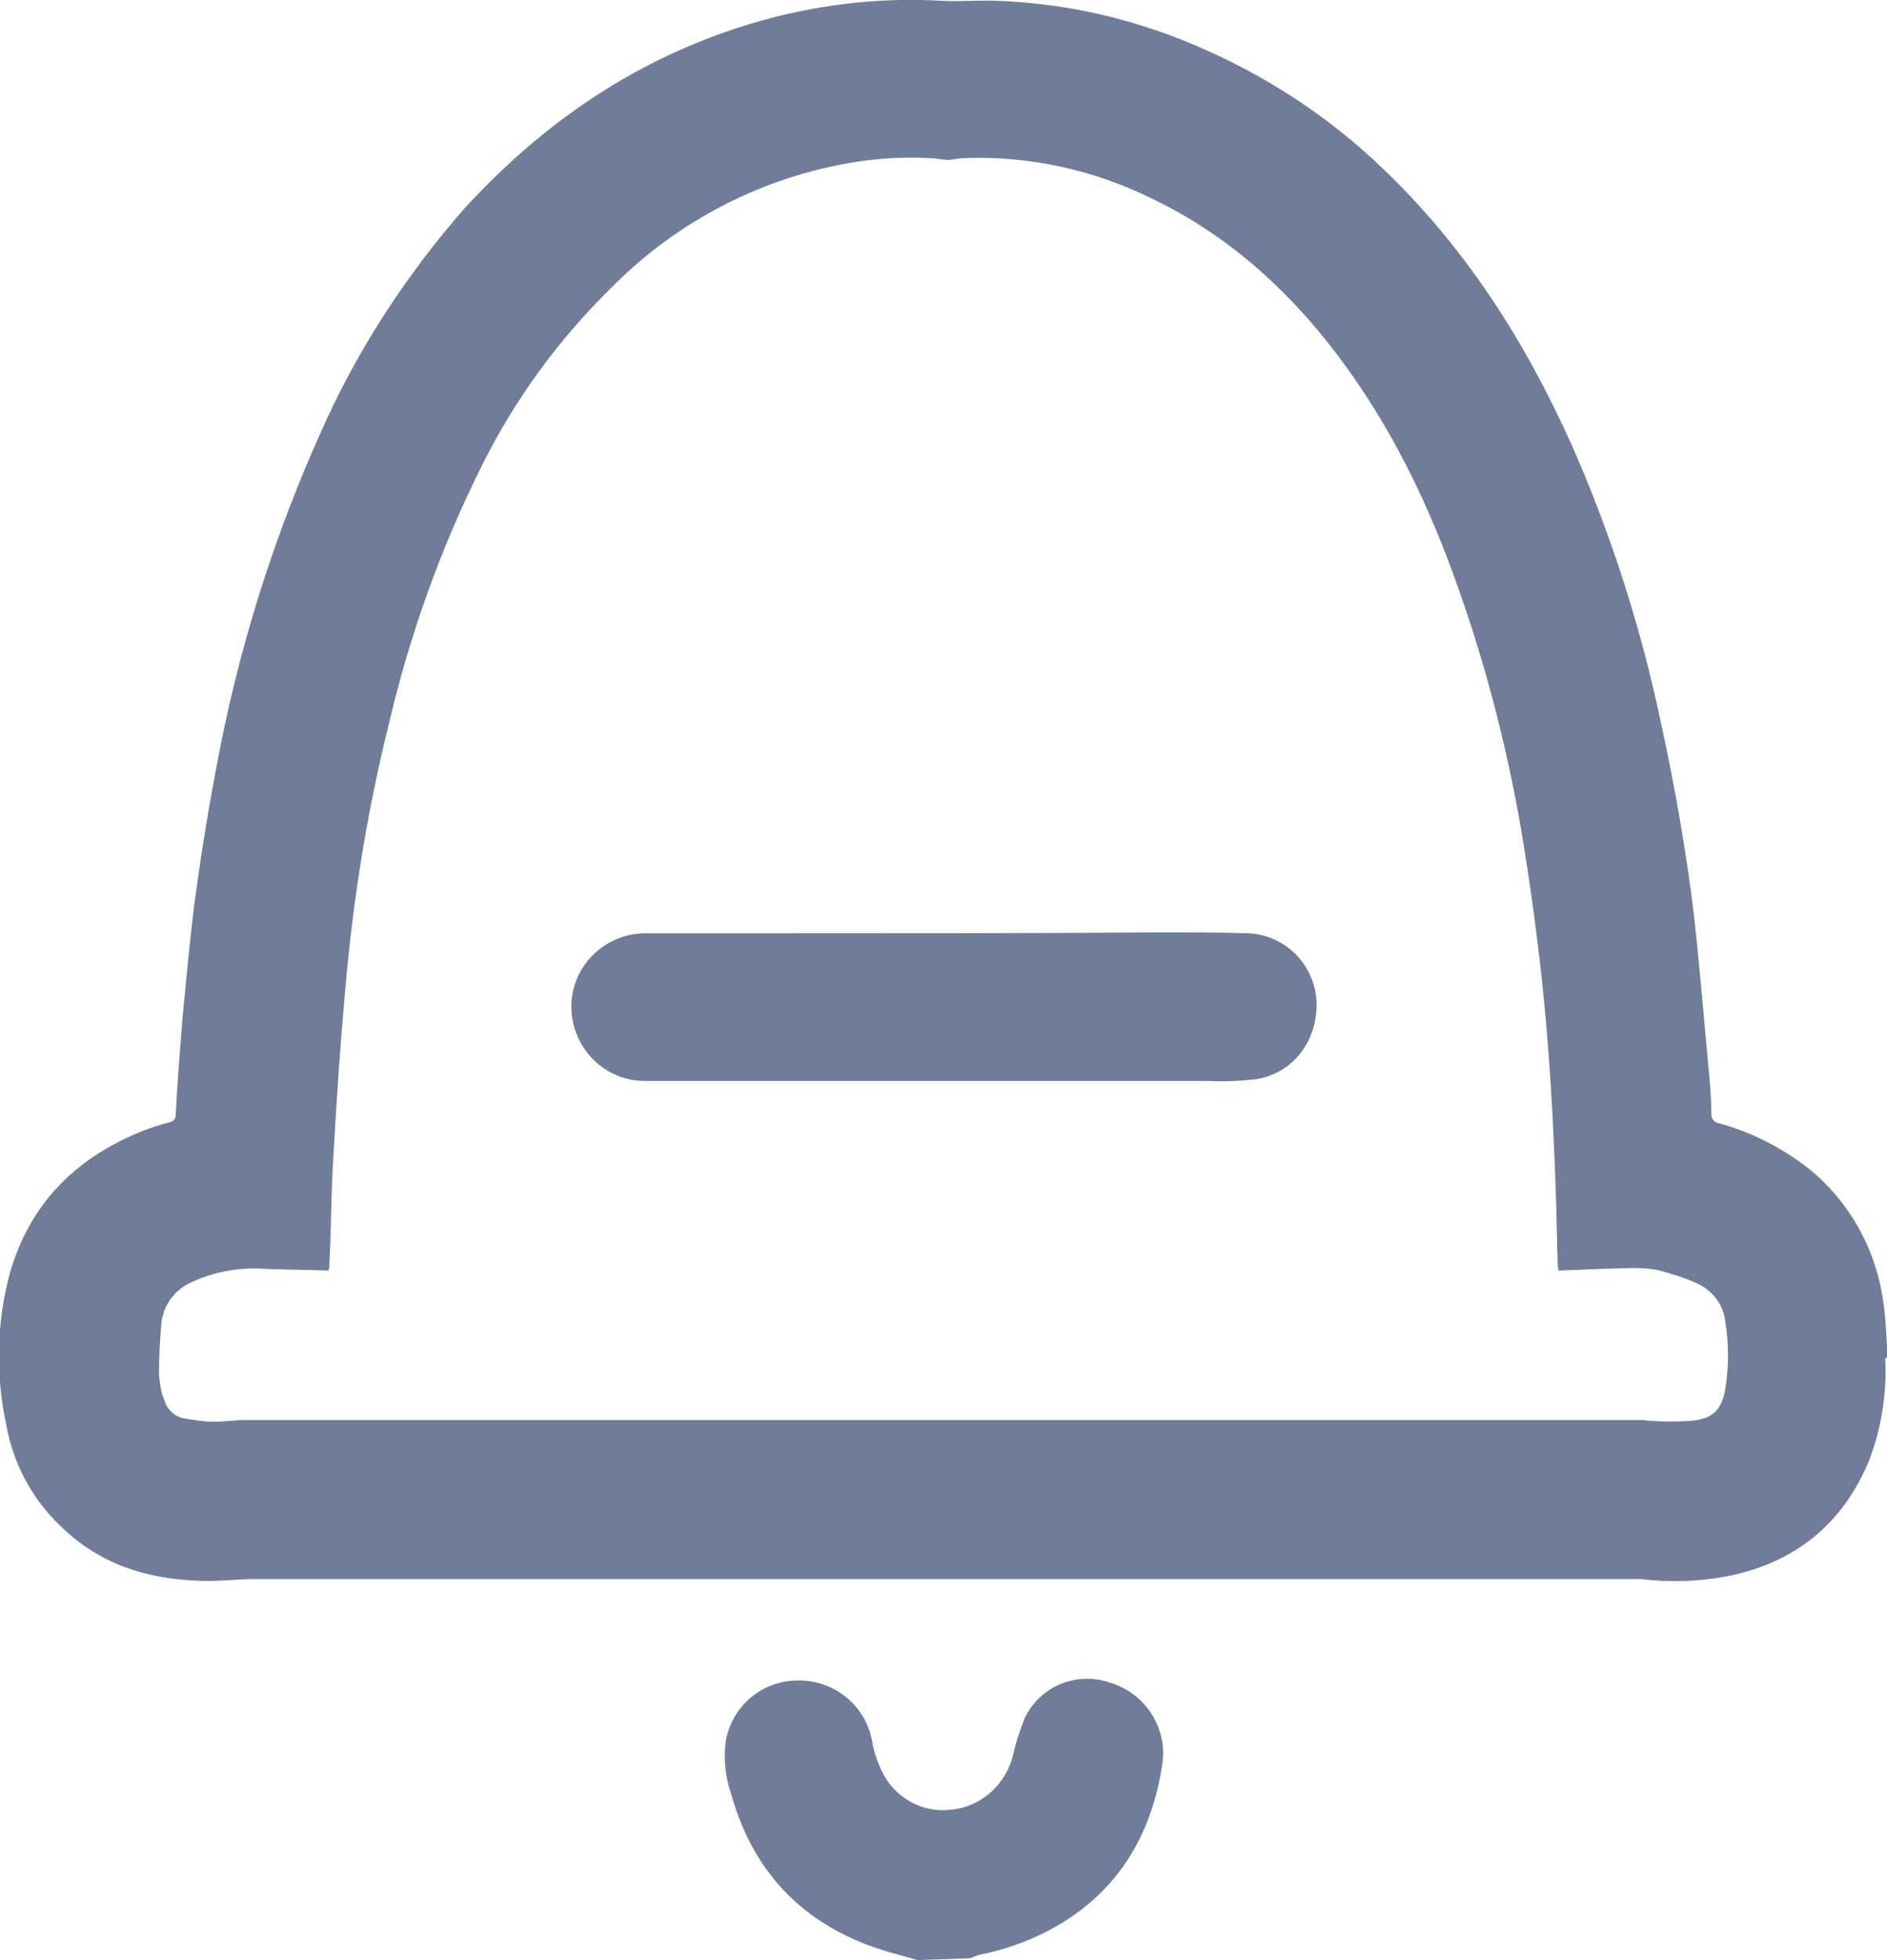 <?xml version="1.0" encoding="utf-8"?>
<!-- Generator: Adobe Illustrator 26.0.1, SVG Export Plug-In . SVG Version: 6.00 Build 0)  -->
<svg version="1.1" id="Layer_1" xmlns="http://www.w3.org/2000/svg" xmlns:xlink="http://www.w3.org/1999/xlink" x="0px" y="0px"
	 viewBox="0 0 216 224.3" style="enable-background:new 0 0 216 224.3;" xml:space="preserve">
<style type="text/css">
	.st0{fill:#707D99;}
</style>
<g id="Layer_2_00000026882258726307430190000000187951712651469758_">
	<g id="Layer_1-2">
		<path class="st0" d="M105,224.3c-1.1-0.3-2.1-0.6-3.2-0.9c-9.3-2.7-15.5-8.7-18.1-18.1c-0.7-2-0.9-4.1-0.6-6.2
			c0.8-4,4.2-6.8,8.3-6.8c4.1,0,7.6,2.8,8.4,6.8c0.2,1.3,0.6,2.5,1.2,3.7c1.4,2.9,4.6,4.7,7.8,4.3c3.5-0.3,6.4-2.9,7.2-6.4
			c0.3-1.4,0.8-2.8,1.3-4.1c1.8-3.7,6-5.4,9.9-4c3.8,1.2,6.3,4.9,5.9,8.9c-1.2,8.7-5.4,15.5-13.4,19.6c-2.4,1.2-5,2.1-7.6,2.6
			c-0.4,0.1-0.7,0.3-1.1,0.4L105,224.3z"/>
		<path class="st0" d="M215.8,155.4c0.2,3.9-0.4,7.9-1.8,11.6c-3,7.4-8.6,11.9-16.4,13.4c-3.2,0.6-6.5,0.7-9.8,0.3
			c-0.4,0-0.7,0-1.1,0c-52.5,0-105,0-157.5,0c-2.1,0-4.2,0.3-6.4,0.2c-6-0.2-11.4-1.9-15.8-6.2c-3.3-3.1-5.5-7.2-6.3-11.7
			c-1.2-5.7-1.1-11.6,0.4-17.2c2.2-7.8,7.3-13.1,14.8-16.2c1.2-0.5,2.4-0.9,3.6-1.2c0.4-0.1,0.6-0.4,0.6-0.7
			c0.2-3.8,0.5-7.5,0.8-11.3c0.4-4.2,0.8-8.4,1.3-12.6c0.7-5.2,1.5-10.4,2.5-15.6c2.5-13.8,6.7-27.1,12.5-39.8
			c4.1-9,9.6-17.3,16.1-24.7C63,13.2,74.3,5.8,88.1,2.1c6.5-1.7,13.1-2.4,19.8-2c2.1,0.1,4.2-0.1,6.4,0c7.7,0.3,15.2,2,22.3,5
			c8.1,3.4,15.5,8.2,21.8,14.3c9.4,9,16.2,19.7,21.5,31.5c4.5,10.2,7.9,20.8,10.2,31.7c1.6,7.3,2.9,14.7,3.8,22.1
			c0.7,6.3,1.2,12.6,1.8,18.9c0.1,1.3,0.2,2.6,0.2,4c0,0.4,0.3,0.8,0.7,0.9c3.8,1,7.3,2.8,10.4,5.2c4.6,3.7,7.6,9,8.5,14.8
			c0.4,2.3,0.4,4.6,0.6,6.9H215.8z M178.4,145.4c0-0.2-0.1-0.5-0.1-0.8c-0.1-4.3-0.2-8.6-0.4-13c-0.2-4.8-0.5-9.5-0.9-14.3
			c-0.6-6.9-1.5-13.8-2.6-20.7c-1.6-9.8-4-19.4-7.3-28.8c-3.4-9.8-7.8-19-14.1-27.3c-5.7-7.5-12.6-13.7-21.2-17.8
			c-6.7-3.3-14.1-4.9-21.5-4.6c-0.6,0-1.2,0.2-1.8,0.2s-1.4-0.2-2.1-0.2c-3.5-0.2-7.1,0.1-10.5,0.8c-9.9,2-18.9,6.9-26,14.1
			c-6.1,6-11,12.8-14.7,20.2c-4.7,9.4-8.3,19.4-10.7,29.7c-2.3,9.3-3.9,18.8-4.8,28.4c-0.7,7.4-1.2,14.8-1.6,22.1
			c-0.2,3.8-0.2,7.6-0.4,11.3c0,0.2,0,0.4-0.1,0.7c-2.5-0.1-4.9-0.1-7.3-0.2c-2.8-0.2-5.7,0.3-8.3,1.5c-1.9,0.8-3.2,2.5-3.5,4.5
			c-0.2,2-0.3,4.1-0.3,6.1c0.1,1,0.2,2,0.6,2.9c0.3,1.1,1.2,1.9,2.2,2.1c1.2,0.2,2.3,0.4,3.5,0.4s2.4-0.2,3.6-0.2h159.7
			c0.4,0,0.8,0.1,1.1,0.1c1.5,0.1,3.1,0.1,4.6,0c2.5-0.2,3.6-1.2,4-3.7s0.4-5.1,0-7.6c-0.2-2-1.5-3.7-3.4-4.5
			c-1.3-0.6-2.7-1-4.1-1.4c-2.2-0.5-4.4-0.2-6.6-0.2L178.4,145.4z"/>
		<path class="st0" d="M107.9,123.7c-9.3,0-18.7,0-28.1,0c-2,0-4,0-6,0c-4.7,0-8.4-3.9-8.4-8.5c0-4.7,3.9-8.4,8.5-8.4l0,0
			c5,0,9.9,0,14.9,0c14.7,0,29.4,0,44.1-0.1c3.3,0,6.7,0,10,0.1c4.2,0.2,7.5,3.5,7.8,7.7c0.2,4.5-2.6,8.3-6.9,9
			c-1.8,0.2-3.7,0.3-5.5,0.2C128.2,123.7,118,123.7,107.9,123.7z"/>
	</g>
</g>
</svg>
